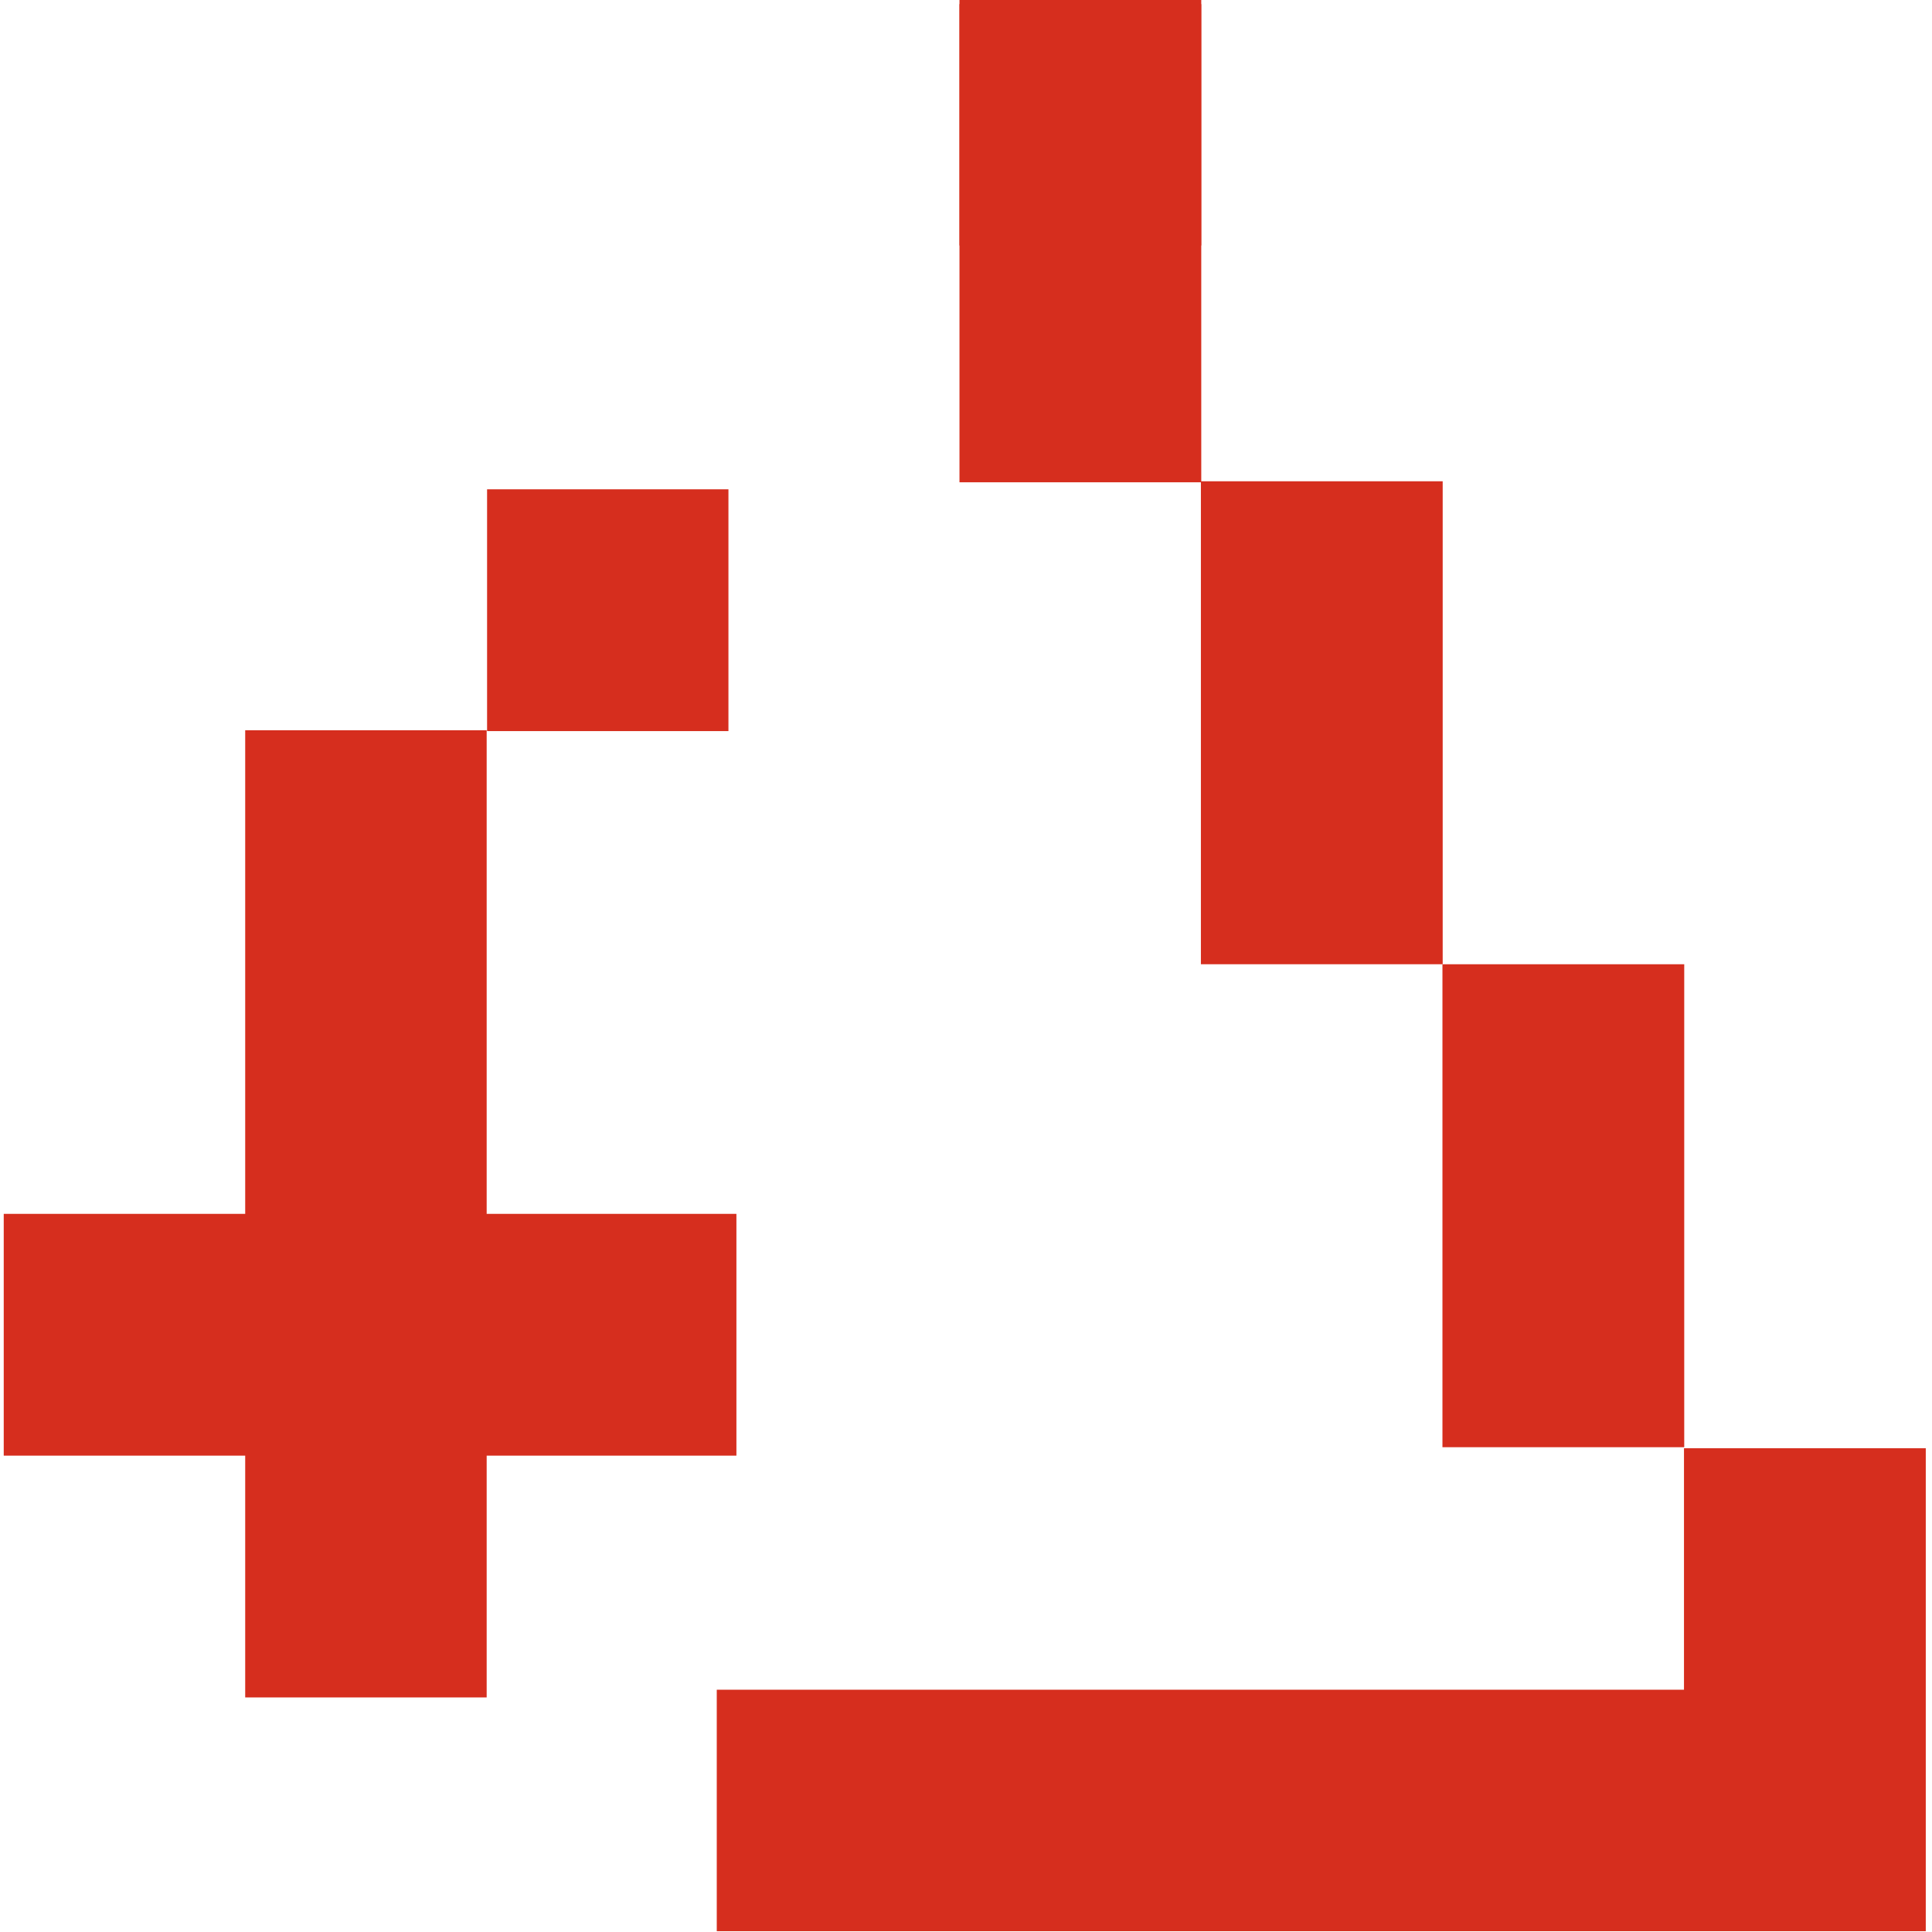 <?xml version="1.0" encoding="UTF-8" standalone="no"?>
<!-- Created with Inkscape (http://www.inkscape.org/) -->

<svg
   width="16.933mm"
   height="16.933mm"
   viewBox="0 0 16.933 16.933"
   version="1.1"
   id="svg1"
   xml:space="preserve"
   xmlns="http://www.w3.org/2000/svg"
   xmlns:svg="http://www.w3.org/2000/svg"><defs
     id="defs1"><clipPath
       clipPathUnits="userSpaceOnUse"
       id="clipPath12"><rect
         width="16.14"
         height="16.14"
         fill="#ffffff"
         transform="scale(-1,1)"
         id="rect13"
         x="-137.435"
         y="67.744"
         style="stroke-width:1" /></clipPath><clipPath
       clipPathUnits="userSpaceOnUse"
       id="clipPath12-7"><rect
         width="16.14"
         height="16.14"
         fill="#ffffff"
         transform="scale(-1,1)"
         id="rect13-4"
         x="-137.435"
         y="67.744"
         style="stroke-width:1" /></clipPath><clipPath
       clipPathUnits="userSpaceOnUse"
       id="clipPath12-7-3-0-4-7"><rect
         width="16.14"
         height="16.14"
         fill="#ffffff"
         transform="scale(-1,1)"
         id="rect13-4-8-6-8-6"
         x="-137.435"
         y="67.744"
         style="stroke-width:1" /></clipPath></defs><g
     id="layer1"
     transform="translate(-125.001,-49.288)"><g
       id="g211"
       transform="matrix(-1,0,0,1,281.809,-79.296)"
       style="fill:#d62e1e;fill-opacity:1;stroke-width:0.962"><path
         id="path205"
         clip-path="url(#clipPath12-7-3-0-4-7)"
         style="fill:#d62e1e;fill-opacity:1;stroke-width:0.441"
         d="m 129.065,75.81 v 2.036 h 6.107 v -2.036 z"
         transform="matrix(0.347,0,0,-1.039,101.494,209.502)" /><path
         id="path206"
         clip-path="url(#clipPath12-7-3-0-4-7)"
         style="fill:#d62e1e;fill-opacity:1;stroke-width:0.312"
         d="m 129.065,75.81 v 2.036 h 6.107 v -2.036 z"
         transform="matrix(0.347,0,0,-2.079,99.378,294.644)" /><path
         id="path207"
         clip-path="url(#clipPath12-7-3-0-4-7)"
         style="fill:#d62e1e;fill-opacity:1;stroke-width:0.312"
         d="m 129.065,75.81 v 2.036 h 6.107 v -2.036 z"
         transform="matrix(0.347,0,0,-2.079,97.261,298.877)" /><path
         id="path208"
         clip-path="none"
         style="fill:#d62e1e;fill-opacity:1;stroke-width:0.312"
         d="m 129.065,77.846 v -1.018 -1.018 h 6.107 24.43 v 1.018 h -24.43 v 1.018 z"
         transform="matrix(0.347,0,0,-2.079,95.144,303.119)" /><path
         id="path209"
         clip-path="url(#clipPath12-7-3-0-4-7)"
         style="fill:#d62e1e;fill-opacity:1;stroke-width:0.441"
         d="m 129.065,75.81 v 2.036 h 6.107 v -2.036 z"
         transform="matrix(0,0.347,1.039,0,71.657,88.087)" /><path
         id="path210"
         clip-path="none"
         style="fill:#d62e1e;fill-opacity:1;stroke-width:0.253"
         d="m 116.851,76.504 h 12.215 v -0.694 h 6.107 v 0.694 h 6.107 v 0.671 h -6.107 v 0.671 h -6.107 v -0.671 h -12.215 z"
         transform="matrix(0,0.347,3.154,0,-88.751,94.437)" /><path
         id="path211"
         clip-path="url(#clipPath12-7-3-0-4-7)"
         style="fill:#d62e1e;fill-opacity:1;stroke-width:0.312"
         d="m 129.065,75.81 v 2.036 h 6.107 v -2.036 z"
         transform="matrix(0.347,0,0,-2.079,101.494,290.42)" /></g><g
       id="g213"
       transform="matrix(1.04,0,0,1.04,-38.659,-23.816)"
       style="fill:#d62e1e;fill-opacity:1;stroke-width:0.962"><path
         id="path212"
         clip-path="url(#clipPath12)"
         style="fill:#d62e1e;fill-opacity:1;stroke-width:0.254"
         d="m 131.101,71.738 v 4.072 h -2.036 v 2.036 h 2.036 v 2.036 h 2.036 v -2.036 h 2.036 v -2.036 h -2.036 v -4.072 z"
         transform="translate(12.056,2.642)" /><rect
         style="fill:#d62e1e;fill-opacity:1;stroke-width:0.312"
         id="rect212"
         width="6.107"
         height="2.036"
         x="129.065"
         y="75.81"
         clip-path="url(#clipPath12)"
         transform="matrix(0.667,0,0,1,59.15,-3.466)" /><rect
         style="fill:#d62e1e;fill-opacity:1;stroke-width:0.312"
         id="rect213"
         width="6.107"
         height="2.036"
         x="129.065"
         y="75.81"
         clip-path="url(#clipPath12-7)"
         transform="matrix(0.667,0,0,1,63.221,-5.502)" /><path
         id="path213"
         clip-path="none"
         style="fill:#d62e1e;fill-opacity:1;stroke-width:0.156"
         d="m 129.064,75.81 v 1.781 H 86.313 v 0.254 h 48.859 v -2.036 z"
         transform="matrix(0.333,0,0,8,112.35,-536.169)" /></g></g><style
     type="text/css"
     id="style1">
	.st0{fill:#001E61;}
	.st1{fill:#E1241F;}
	.st2{fill:#EE8B22;}
	.st3{fill:#781134;}
	.st4{fill:#096C7B;}
	.st5{fill:#2D608D;}
	.st6{fill:#D62E1E;}
	.st7{fill:#406642;}
	.st8{fill:#082A59;}
	.st9{fill:#7DC3EA;}
	.st10{fill:#CE2E13;}
	.st11{fill:#FFFFFF;stroke:#FFFFFF;stroke-width:0.25;stroke-linecap:round;stroke-miterlimit:10;}
	.st12{fill:none;stroke:#FFFFFF;stroke-width:4;stroke-linecap:round;stroke-miterlimit:10;}
	.st13{fill:#FFFFFF;}
	.st14{fill:#FFFFFF;stroke:#000000;stroke-miterlimit:10;}
	.st15{fill:none;}
	.st16{fill:none;stroke:#E0040B;stroke-width:0.5;stroke-miterlimit:10;}
	.st17{fill:#FFFFFF;stroke:#E0040B;stroke-width:0.5;stroke-miterlimit:10;}
	.st18{fill:#E0040B;}
	.st19{fill:#001881;}
</style></svg>
